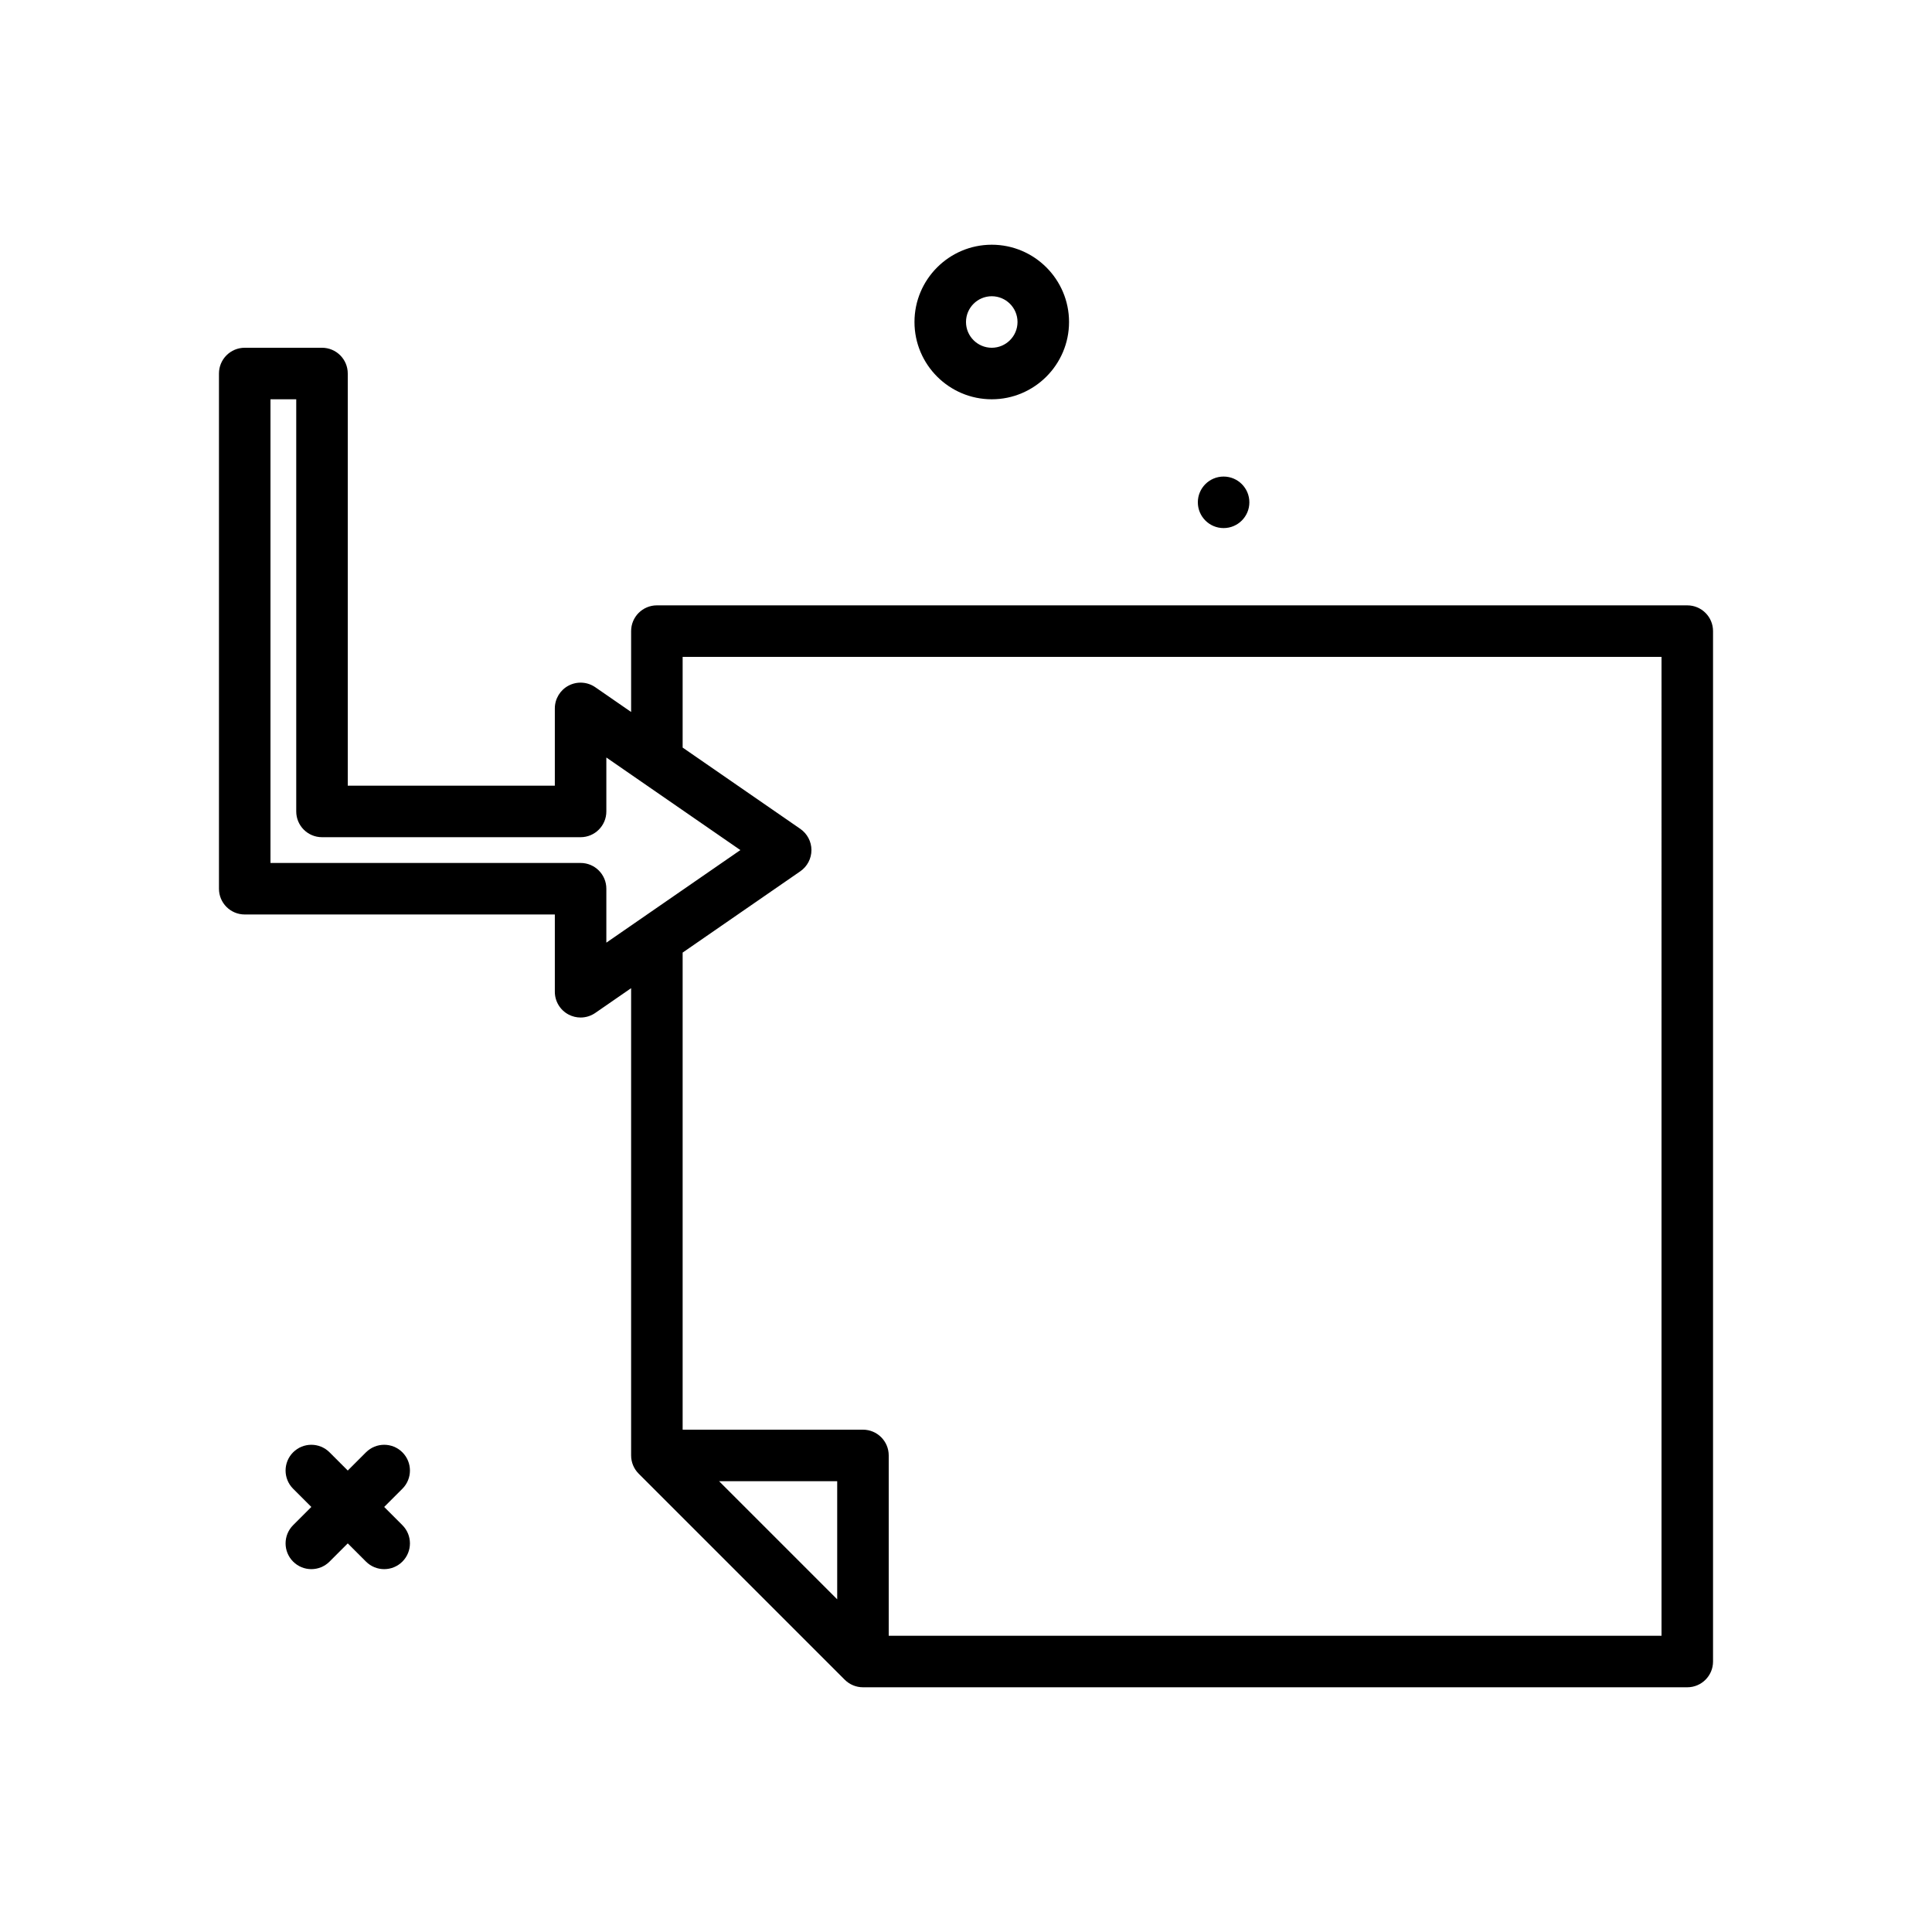 <svg id="sublayer" enable-background="new 0 0 300 300" height="512" viewBox="0 0 300 300" width="512" xmlns="http://www.w3.org/2000/svg"><g><path d="m262 94h-160c-2.209 0-4 1.789-4 4v12.557l-5.572-3.85c-1.227-.844-2.814-.938-4.131-.25-1.318.691-2.143 2.055-2.143 3.543v12h-32.154v-64c0-2.211-1.791-4-4-4h-12c-2.209 0-4 1.789-4 4v80c0 2.211 1.791 4 4 4h48.154v12c0 1.488.824 2.852 2.143 3.543.584.305 1.221.457 1.857.457.797 0 1.592-.238 2.273-.707l5.572-3.85v72.557c0 1.062.422 2.078 1.172 2.828l32 32c.75.75 1.768 1.172 2.828 1.172h128c2.209 0 4-1.789 4-4v-160c.001-2.211-1.79-4-3.999-4zm-171.846 40h-48.154v-72h4v64c0 2.211 1.791 4 4 4h40.154c2.209 0 4-1.789 4-4v-8.375l20.809 14.375-20.809 14.375v-8.375c0-2.211-1.791-4-4-4zm39.846 114.344-18.344-18.344h18.344zm128 5.656h-120v-28c0-2.211-1.791-4-4-4h-28v-74.083l18.273-12.624c1.082-.75 1.727-1.98 1.727-3.293s-.645-2.543-1.727-3.293l-18.273-12.624v-14.083h152z"/><path d="m62.484 225.516c-1.562-1.562-4.094-1.562-5.656 0l-2.828 2.828-2.828-2.828c-1.562-1.562-4.094-1.562-5.656 0s-1.562 4.094 0 5.656l2.828 2.828-2.828 2.828c-1.562 1.562-1.562 4.094 0 5.656.781.781 1.805 1.172 2.828 1.172s2.047-.391 2.828-1.172l2.828-2.828 2.828 2.828c.781.781 1.805 1.172 2.828 1.172s2.047-.391 2.828-1.172c1.562-1.562 1.562-4.094 0-5.656l-2.828-2.828 2.828-2.828c1.563-1.563 1.563-4.094 0-5.656z"/><path d="m154 62c6.617 0 12-5.383 12-12s-5.383-12-12-12-12 5.383-12 12 5.383 12 12 12zm0-16c2.205 0 4 1.793 4 4s-1.795 4-4 4-4-1.793-4-4 1.795-4 4-4z"/><circle cx="190" cy="78" r="4"/></g></svg>